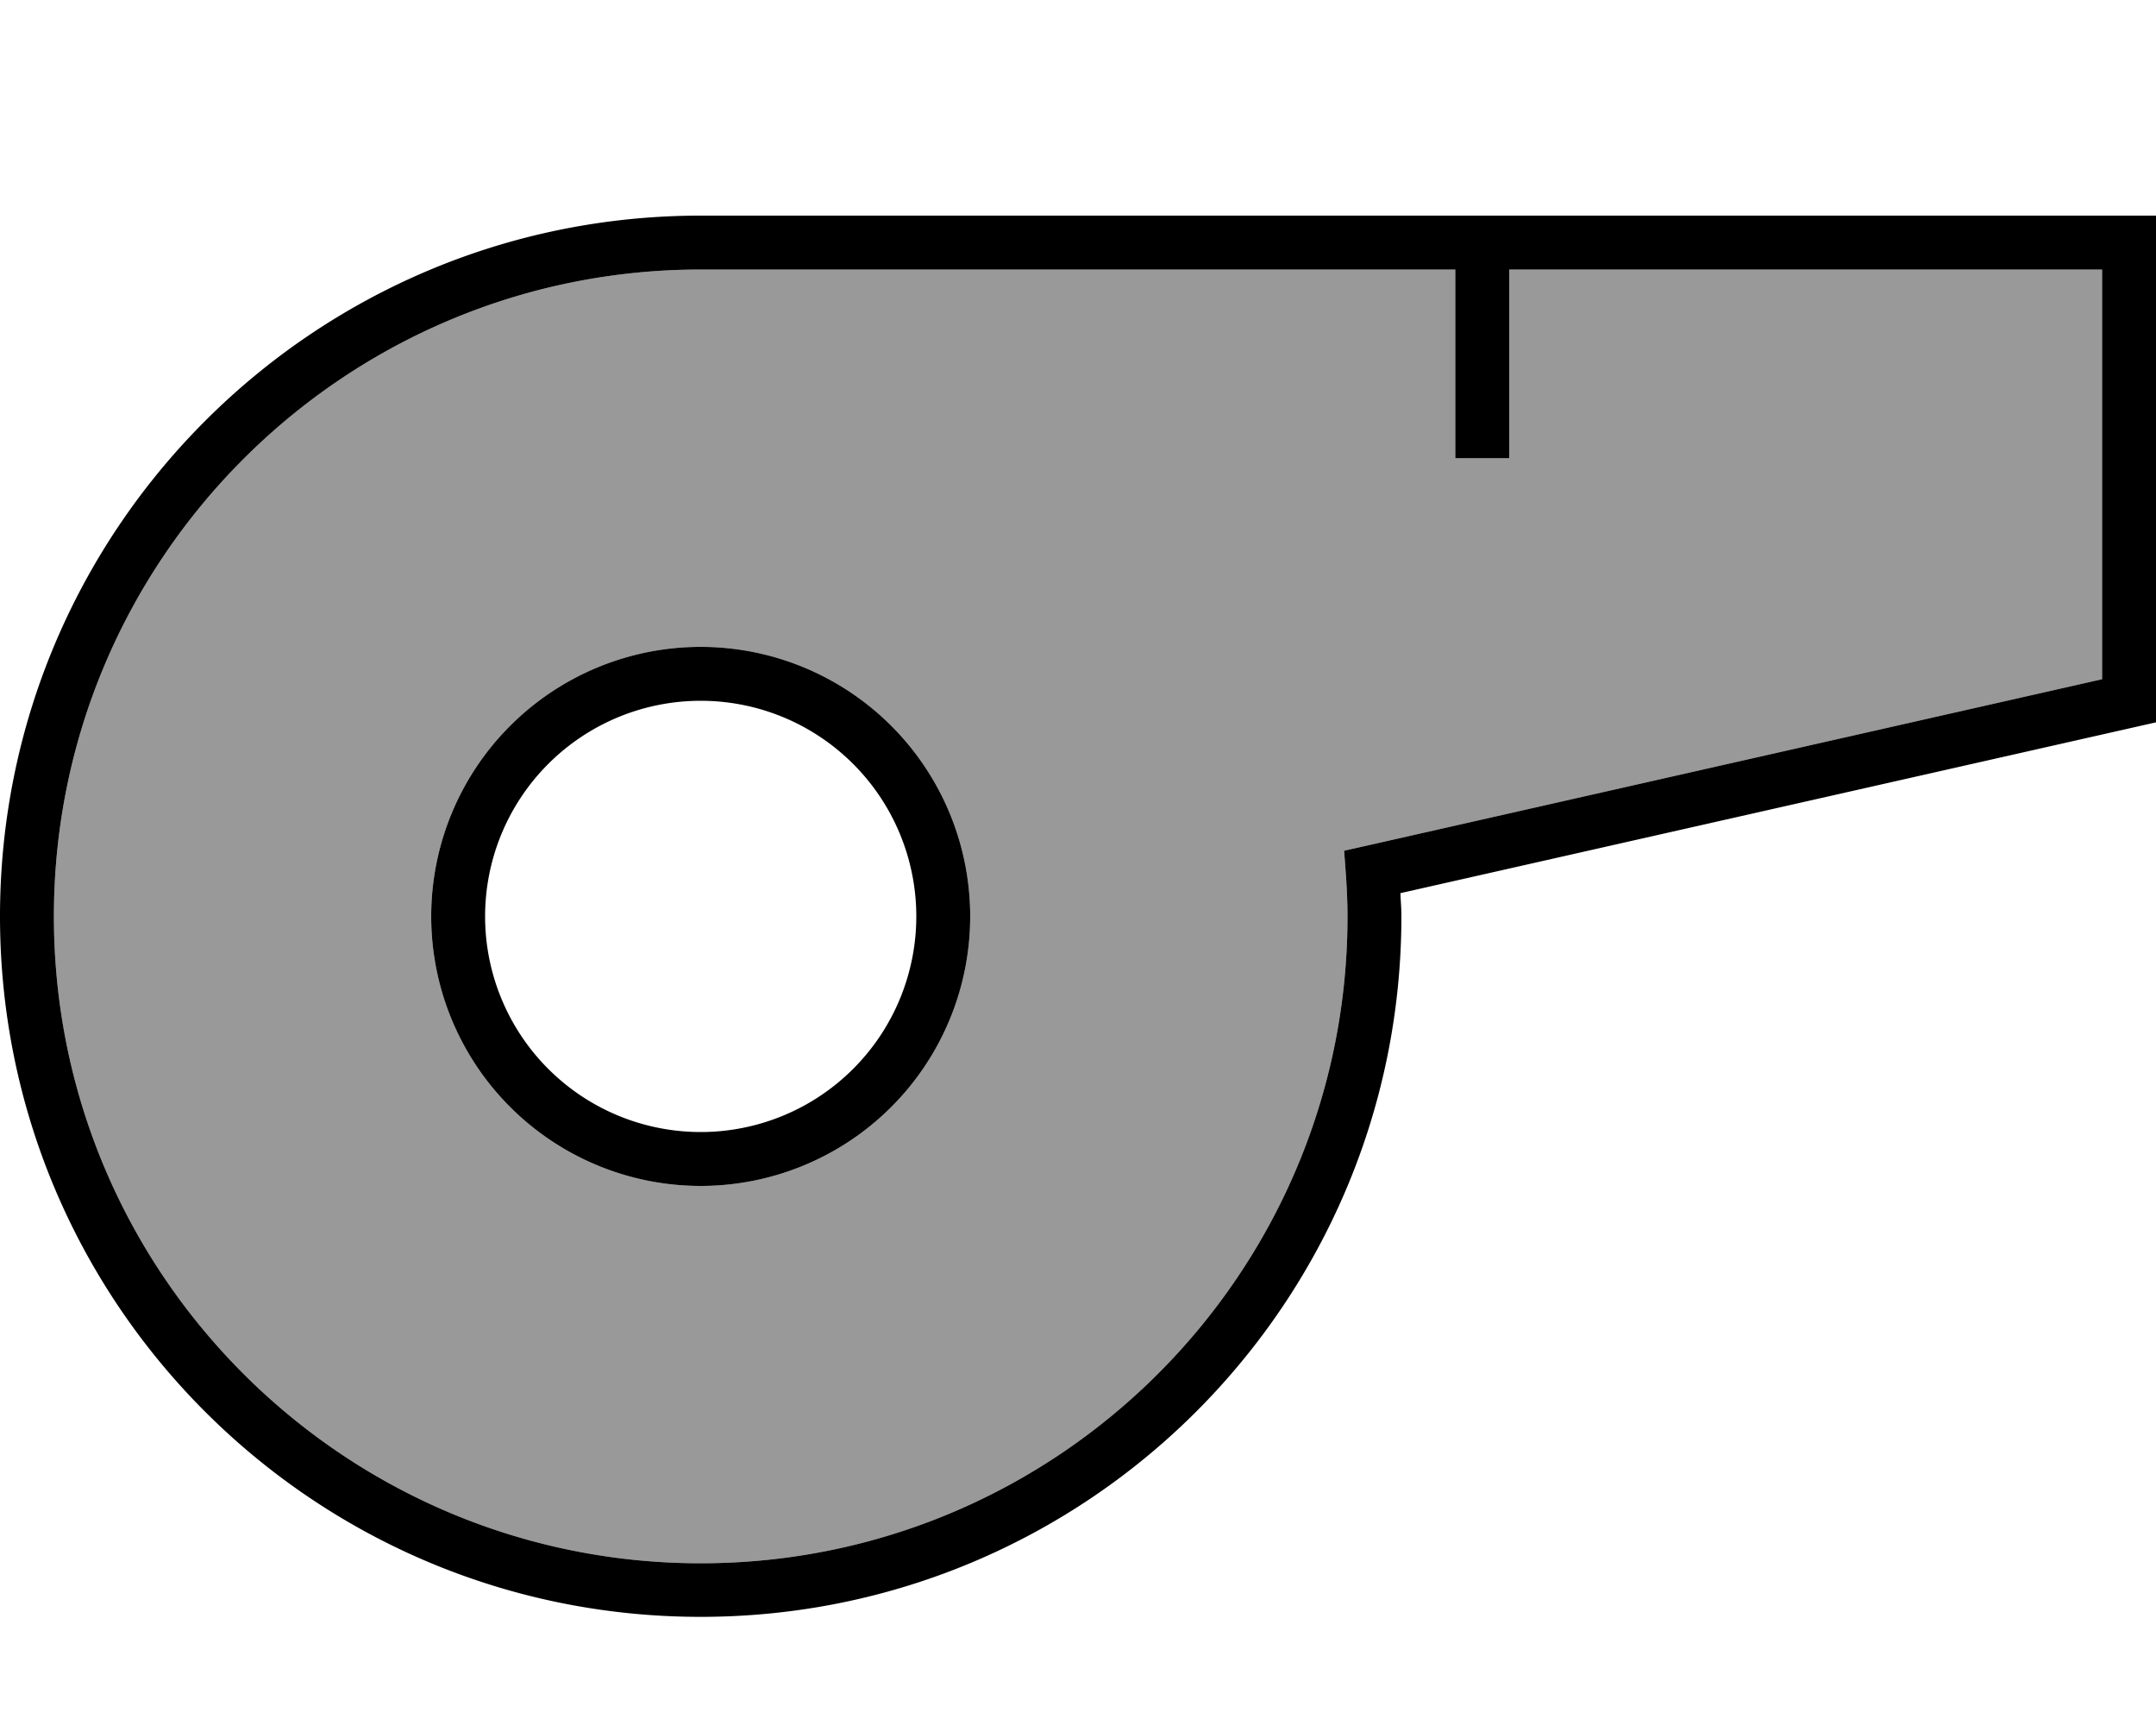 <svg fill="currentColor" xmlns="http://www.w3.org/2000/svg" viewBox="0 0 640 512"><!--! Font Awesome Pro 7.1.0 by @fontawesome - https://fontawesome.com License - https://fontawesome.com/license (Commercial License) Copyright 2025 Fonticons, Inc. --><path opacity=".4" fill="currentColor" d="M16 272c0 106 86 192 192 192s192-86 192-192c0-4.2-.2-8.4-.5-12.7l-.5-6.8 6.7-1.5 218.3-49.4 0-121.6-176 0 0 56-16 0 0-56-224 0C102 80 16 166 16 272zm272 0a80 80 0 1 1 -160 0 80 80 0 1 1 160 0z"/><path fill="currentColor" d="M640 214.4l-6.2 1.4-218.1 49.3c.1 2.3 .3 4.5 .3 6.8 0 114.9-93.1 208-208 208S0 386.9 0 272 93.1 64 208 64l432 0 0 150.4zM208 80C102 80 16 166 16 272s86 192 192 192 192-86 192-192c0-4.2-.2-8.4-.5-12.7l-.5-6.8 6.7-1.5 218.3-49.4 0-121.6-176 0 0 56-16 0 0-56-224 0zm0 272a80 80 0 1 1 0-160 80 80 0 1 1 0 160zm0-144a64 64 0 1 0 0 128 64 64 0 1 0 0-128z"/></svg>